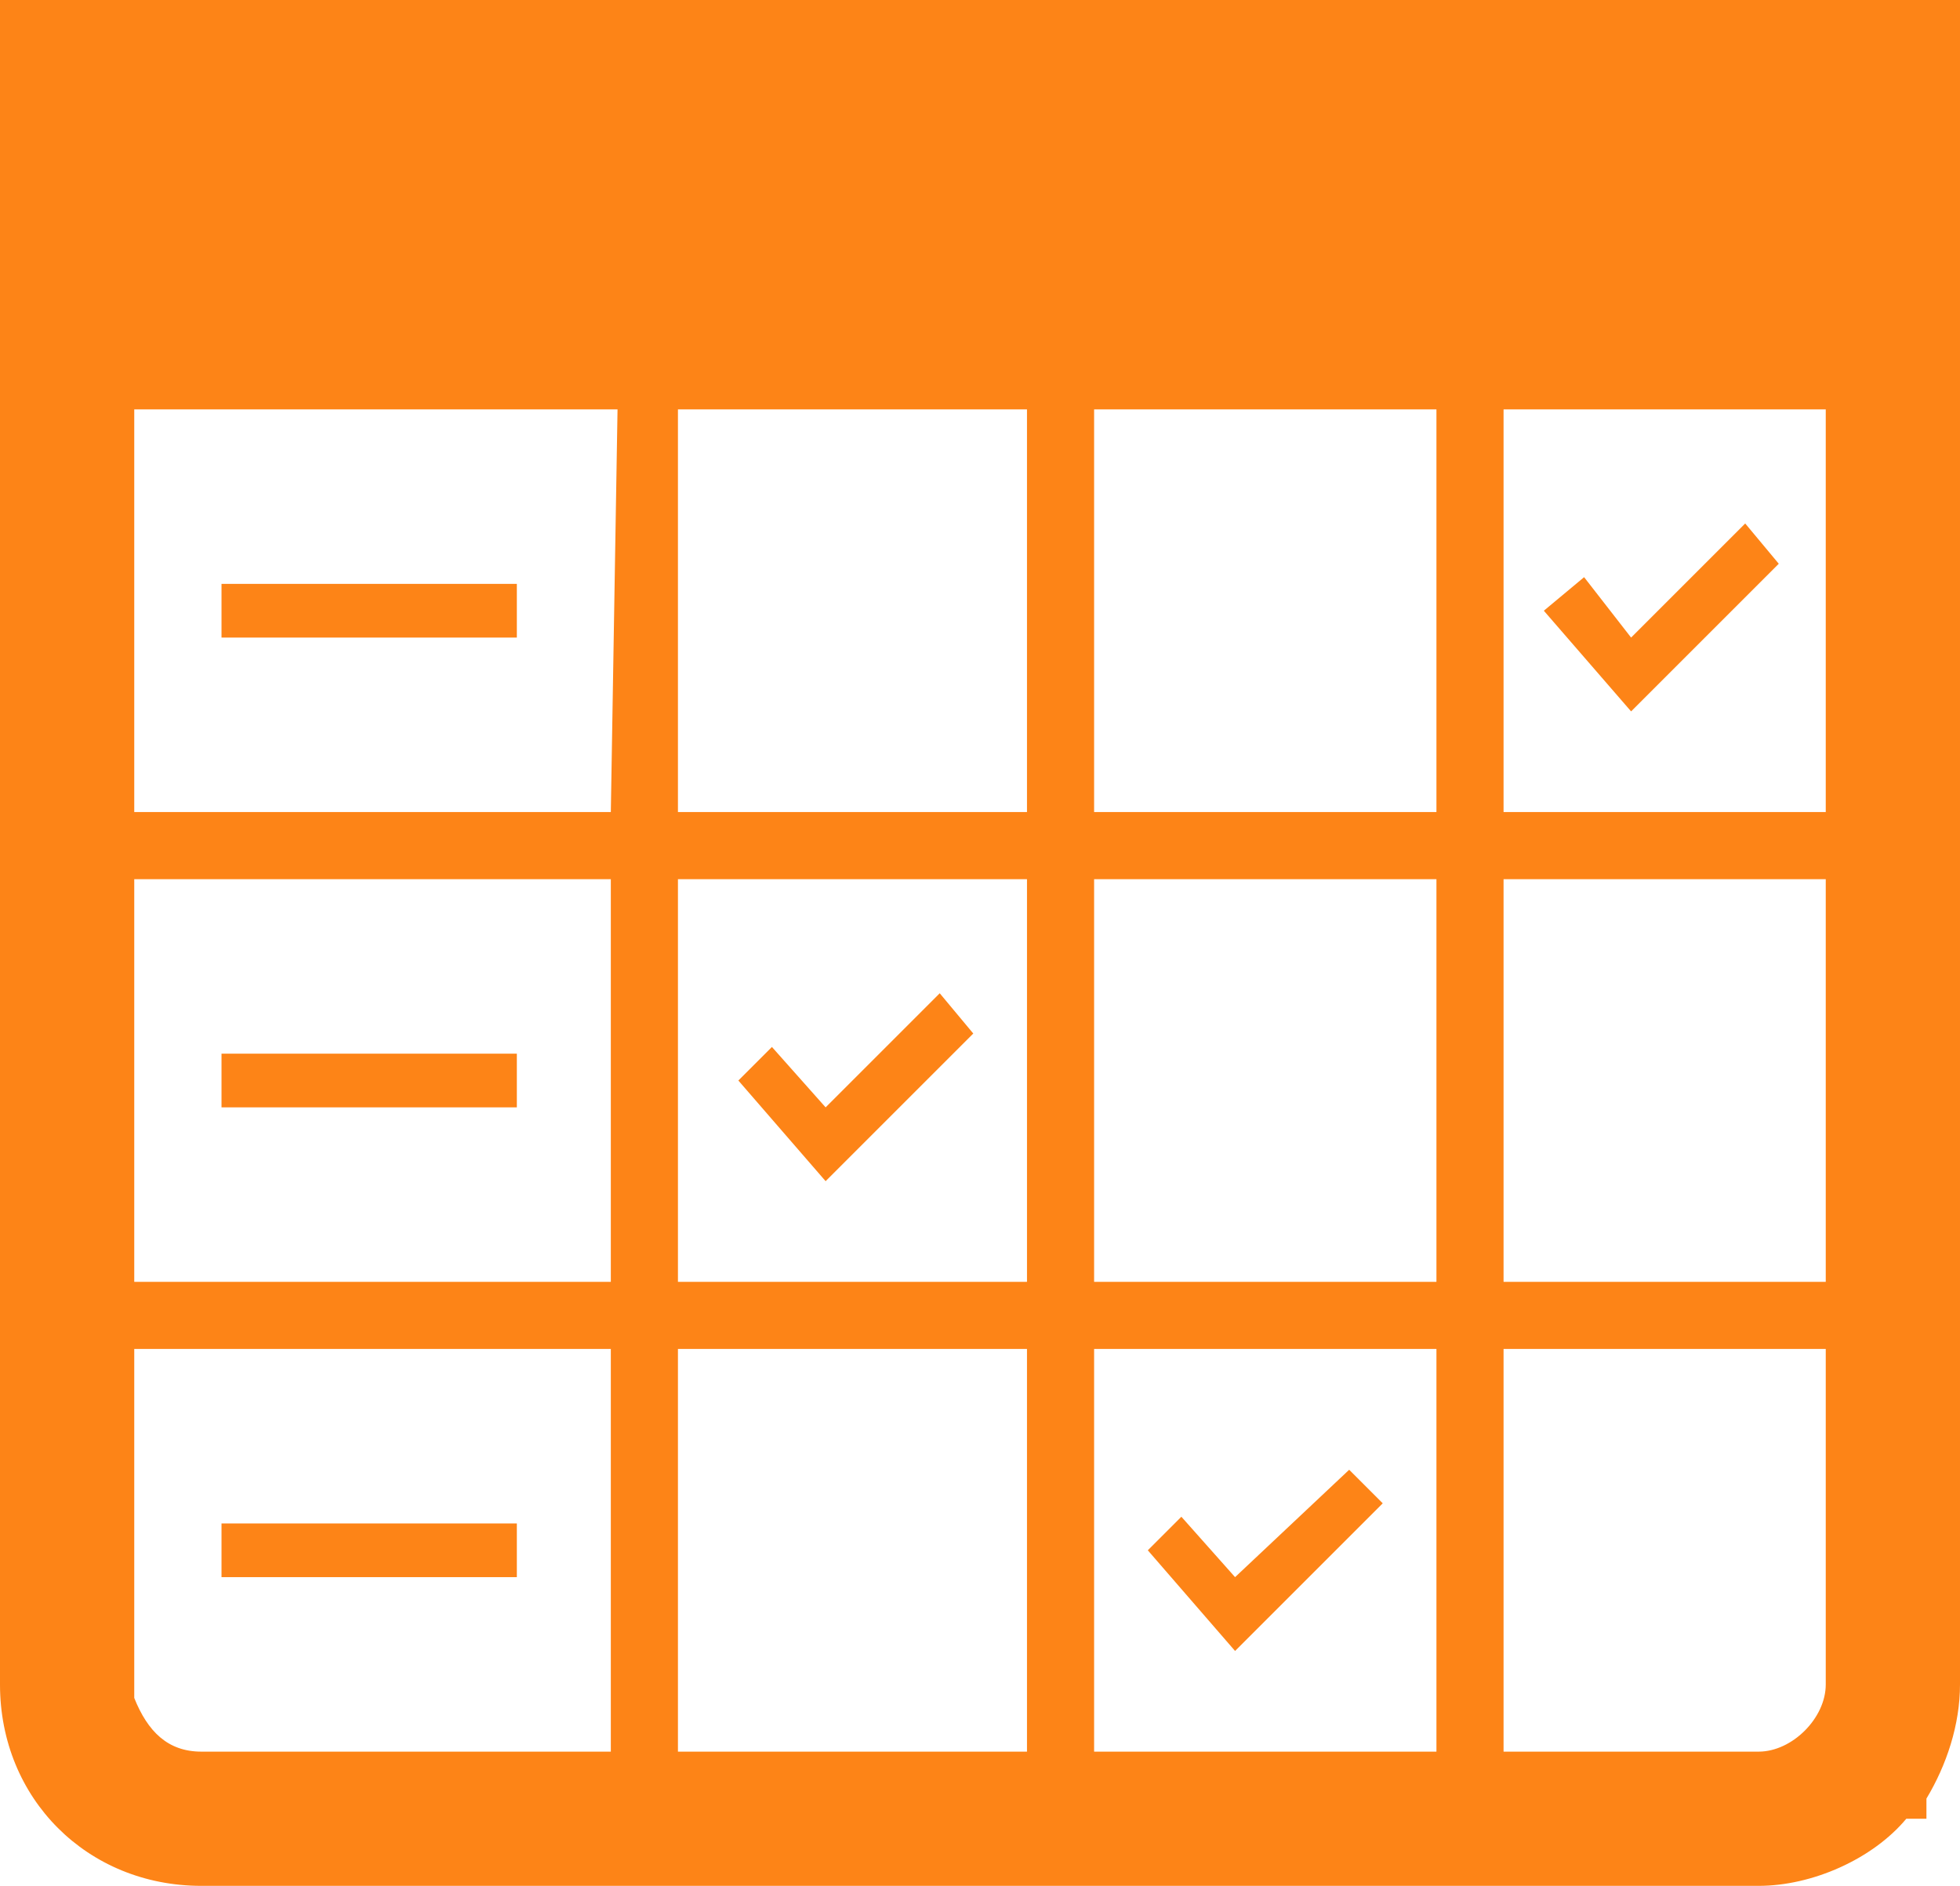 <?xml version="1.0" encoding="utf-8"?>
<!-- Generator: Adobe Illustrator 26.0.2, SVG Export Plug-In . SVG Version: 6.00 Build 0)  -->
<svg version="1.1" id="Capa_1" xmlns="http://www.w3.org/2000/svg" xmlns:xlink="http://www.w3.org/1999/xlink" x="0px" y="0px"
	 viewBox="0 0 29.2 28.1" style="enable-background:new 0 0 29.2 28.1;" xml:space="preserve">
<style type="text/css">
	.st0{fill:#FD8417;}
</style>
<g id="elements">
	<path class="st0" d="M0,0v25.1c0,1.7,1.3,3,3,3h23.2c0.8,0,1.7-0.4,2.2-1h0.3v-0.3c0.3-0.5,0.5-1.1,0.5-1.7V0H0z M27.2,12.1h-4.8
		v-6h4.8L27.2,12.1z M26.2,26.1h-3.8v-6h4.8v5C27.2,25.6,26.7,26.1,26.2,26.1C26.2,26.1,26.2,26.1,26.2,26.1z M15.3,6.1v6h-5.2v-6
		H15.3z M10.1,19.1v-6h5.2v6H10.1z M9.1,13.1v6H2v-6H9.1z M15.3,20.1v6h-5.2v-6H15.3z M16.3,20.1h5.1v6h-5.1L16.3,20.1z M16.3,19.1
		v-6h5.1v6H16.3z M16.3,12.1v-6h5.1v6H16.3z M9.1,12.1H2v-6h7.2L9.1,12.1z M2,25.3v-5.2h7.1v6H3C2.5,26.1,2.2,25.8,2,25.3z
		 M22.4,19.1v-6h4.8v6H22.4z"/>
	<polygon class="st0" points="14,14.8 12.3,16.5 11.5,15.6 11,16.1 12.3,17.6 14.5,15.4 	"/>
	<polygon class="st0" points="24.3,10.6 26.5,8.4 26,7.8 24.3,9.5 23.6,8.6 23,9.1 	"/>
	<polygon class="st0" points="20.1,21.9 18.4,23.5 17.6,22.6 17.1,23.1 18.4,24.6 20.6,22.4 	"/>
	<rect x="3.3" y="8.7" class="st0" width="4.4" height="0.8"/>
	<rect x="3.3" y="22.7" class="st0" width="4.4" height="0.8"/>
	<rect x="3.3" y="15.7" class="st0" width="4.4" height="0.8"/>
</g>
</svg>
